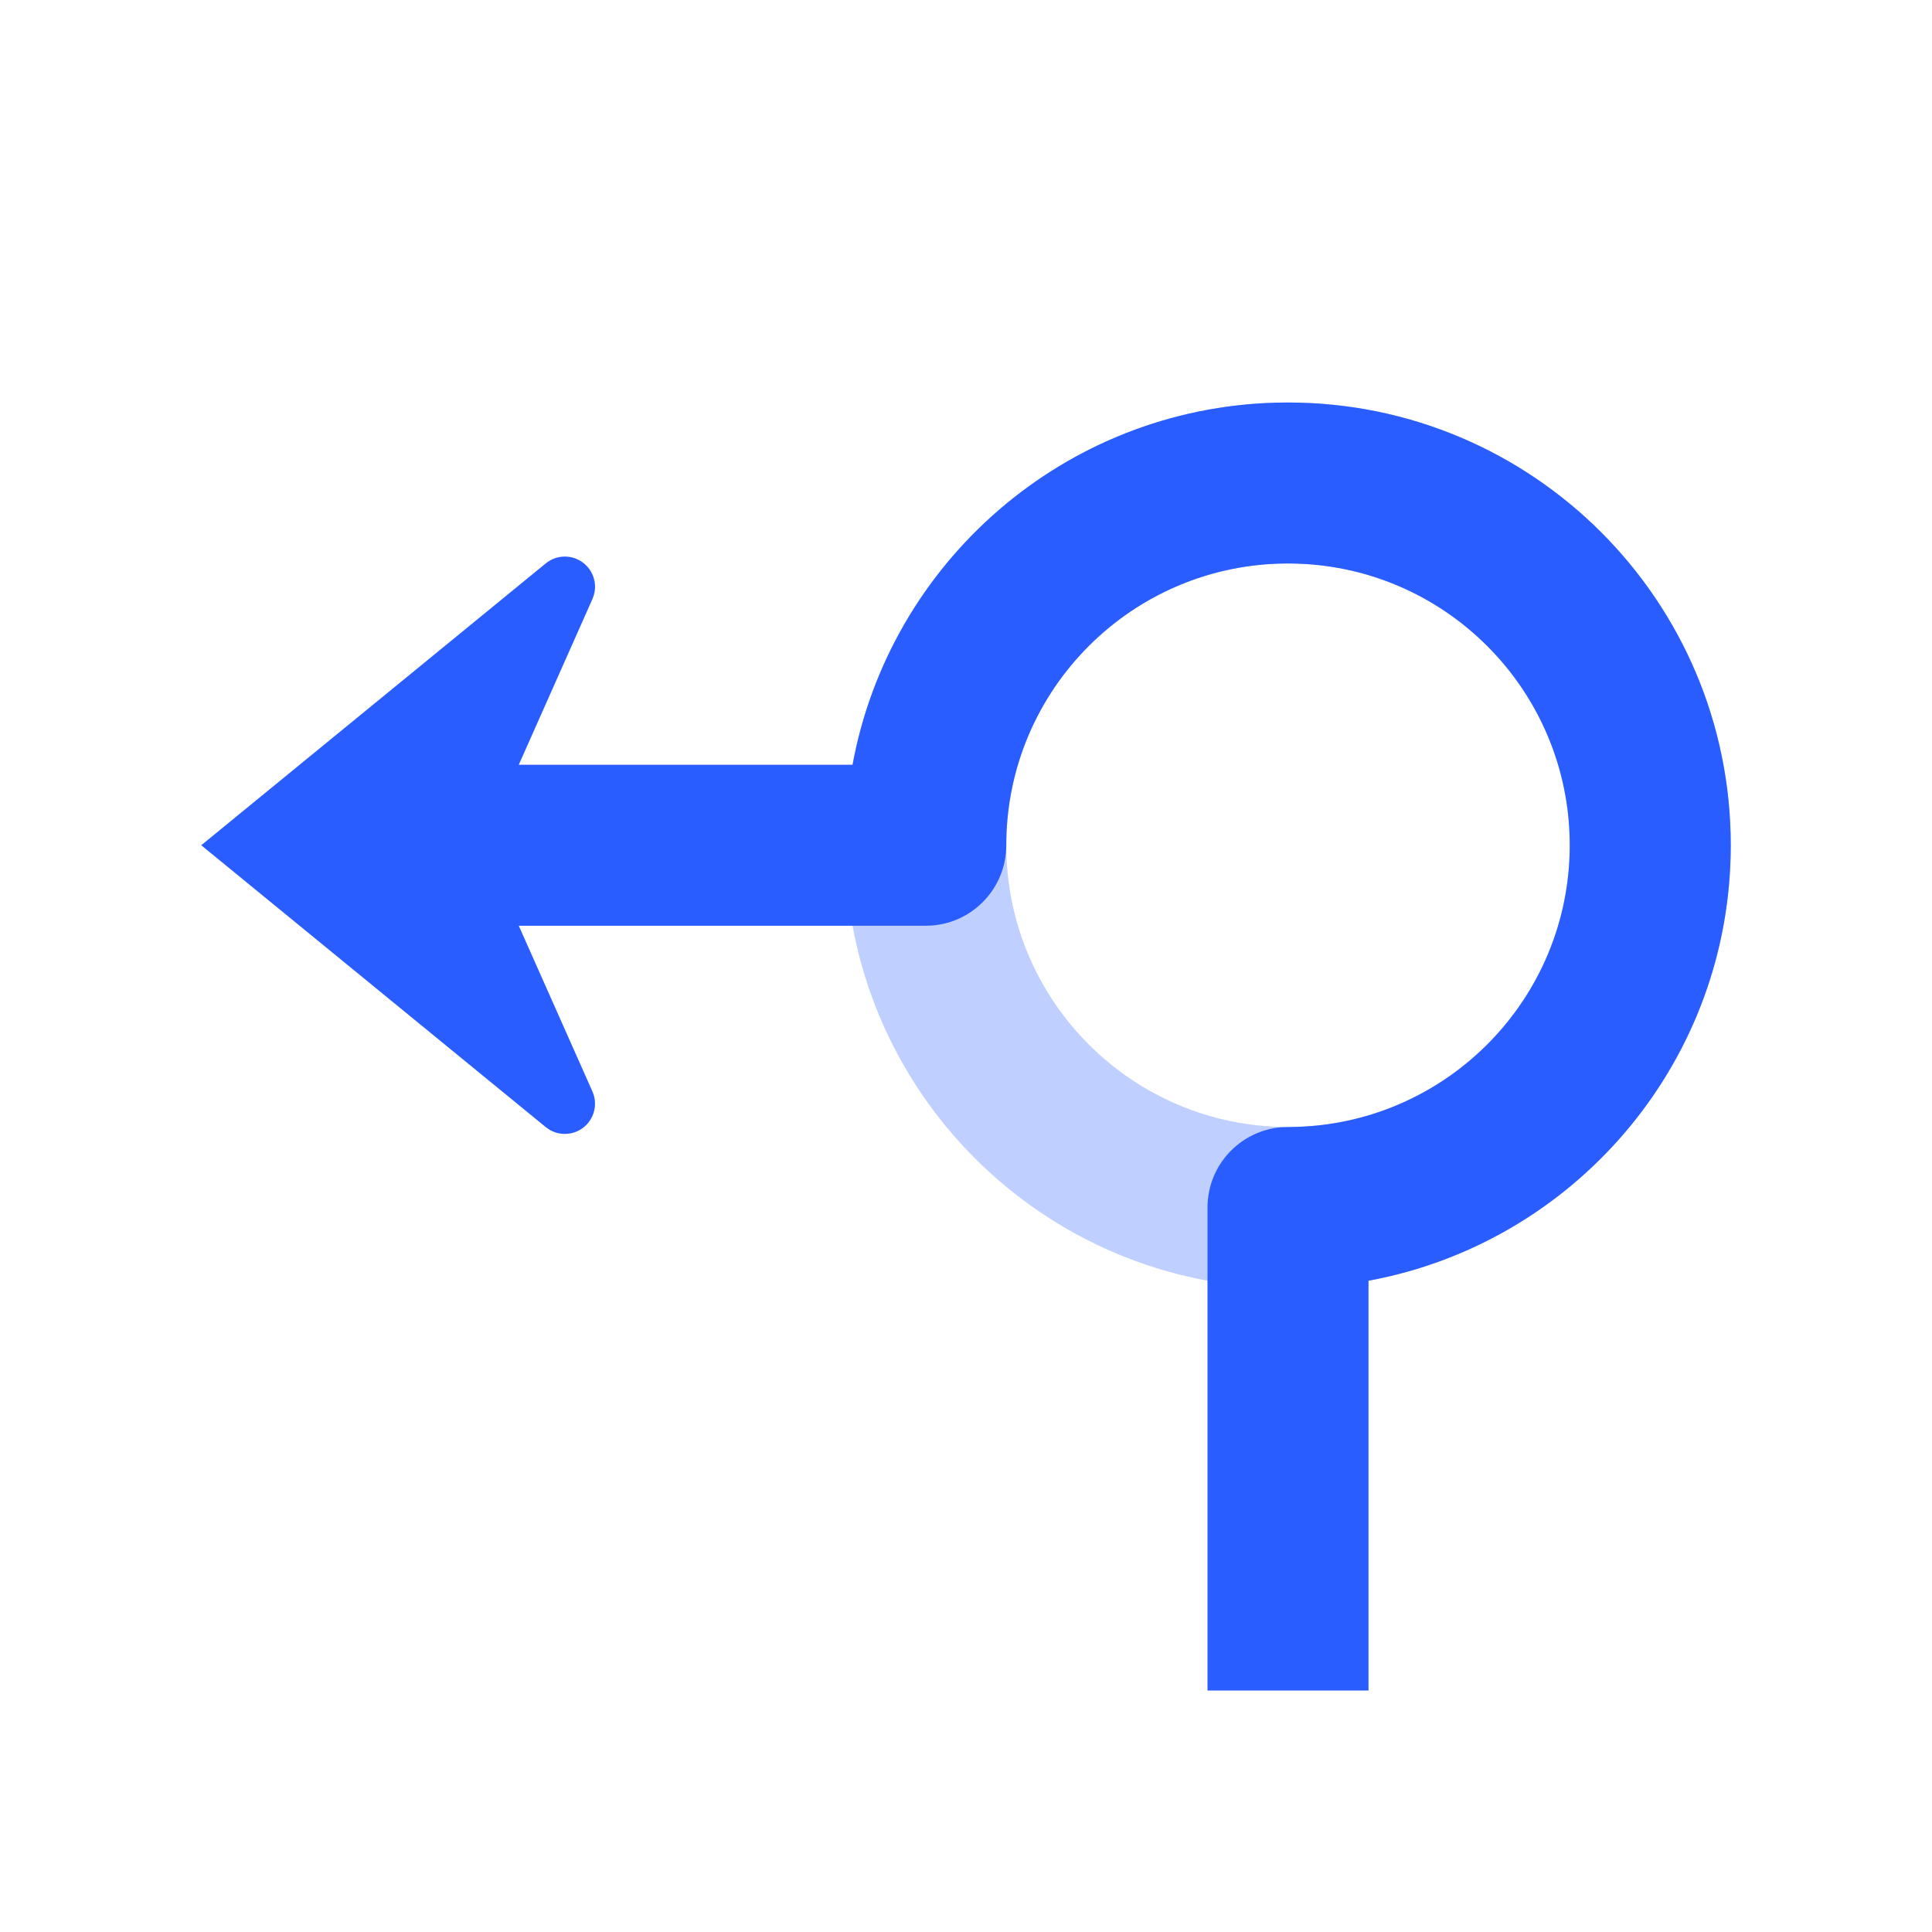 <svg width="56" height="56" viewBox="0 0 56 56" fill="none" xmlns="http://www.w3.org/2000/svg">
<path opacity="0.3" d="M37.333 37.333C44.421 37.333 50.167 31.588 50.167 24.5C50.167 17.412 44.421 11.667 37.333 11.667C30.246 11.667 24.5 17.412 24.5 24.5C24.5 31.588 30.246 37.333 37.333 37.333ZM37.333 32.667C32.823 32.667 29.167 29.01 29.167 24.5C29.167 19.99 32.823 16.333 37.333 16.333C41.844 16.333 45.5 19.99 45.5 24.5C45.5 29.01 41.844 32.667 37.333 32.667Z" fill="#2A5DFF"/>
<path d="M36.991 11.671L37.333 11.667C44.421 11.667 50.167 17.412 50.167 24.5C50.167 30.677 45.803 35.834 39.991 37.058L39.667 37.122V49H35V35C35 33.77 35.952 32.762 37.159 32.673L37.614 32.662C41.994 32.514 45.5 28.916 45.5 24.5C45.5 19.99 41.844 16.333 37.333 16.333C32.823 16.333 29.167 19.99 29.167 24.5C29.167 25.73 28.215 26.738 27.008 26.827L26.833 26.833H15.037L17.172 31.637C17.289 31.901 17.268 32.203 17.12 32.446L17.05 32.546C16.771 32.886 16.291 32.963 15.924 32.744L15.818 32.669L5.833 24.5L15.818 16.331C16.074 16.121 16.426 16.074 16.728 16.208C17.133 16.388 17.333 16.837 17.213 17.251L17.172 17.363L15.037 22.167H24.712C25.789 16.302 30.854 11.832 36.991 11.671L37.333 11.667L36.991 11.671Z" fill="#2A5DFF"/>
</svg>
